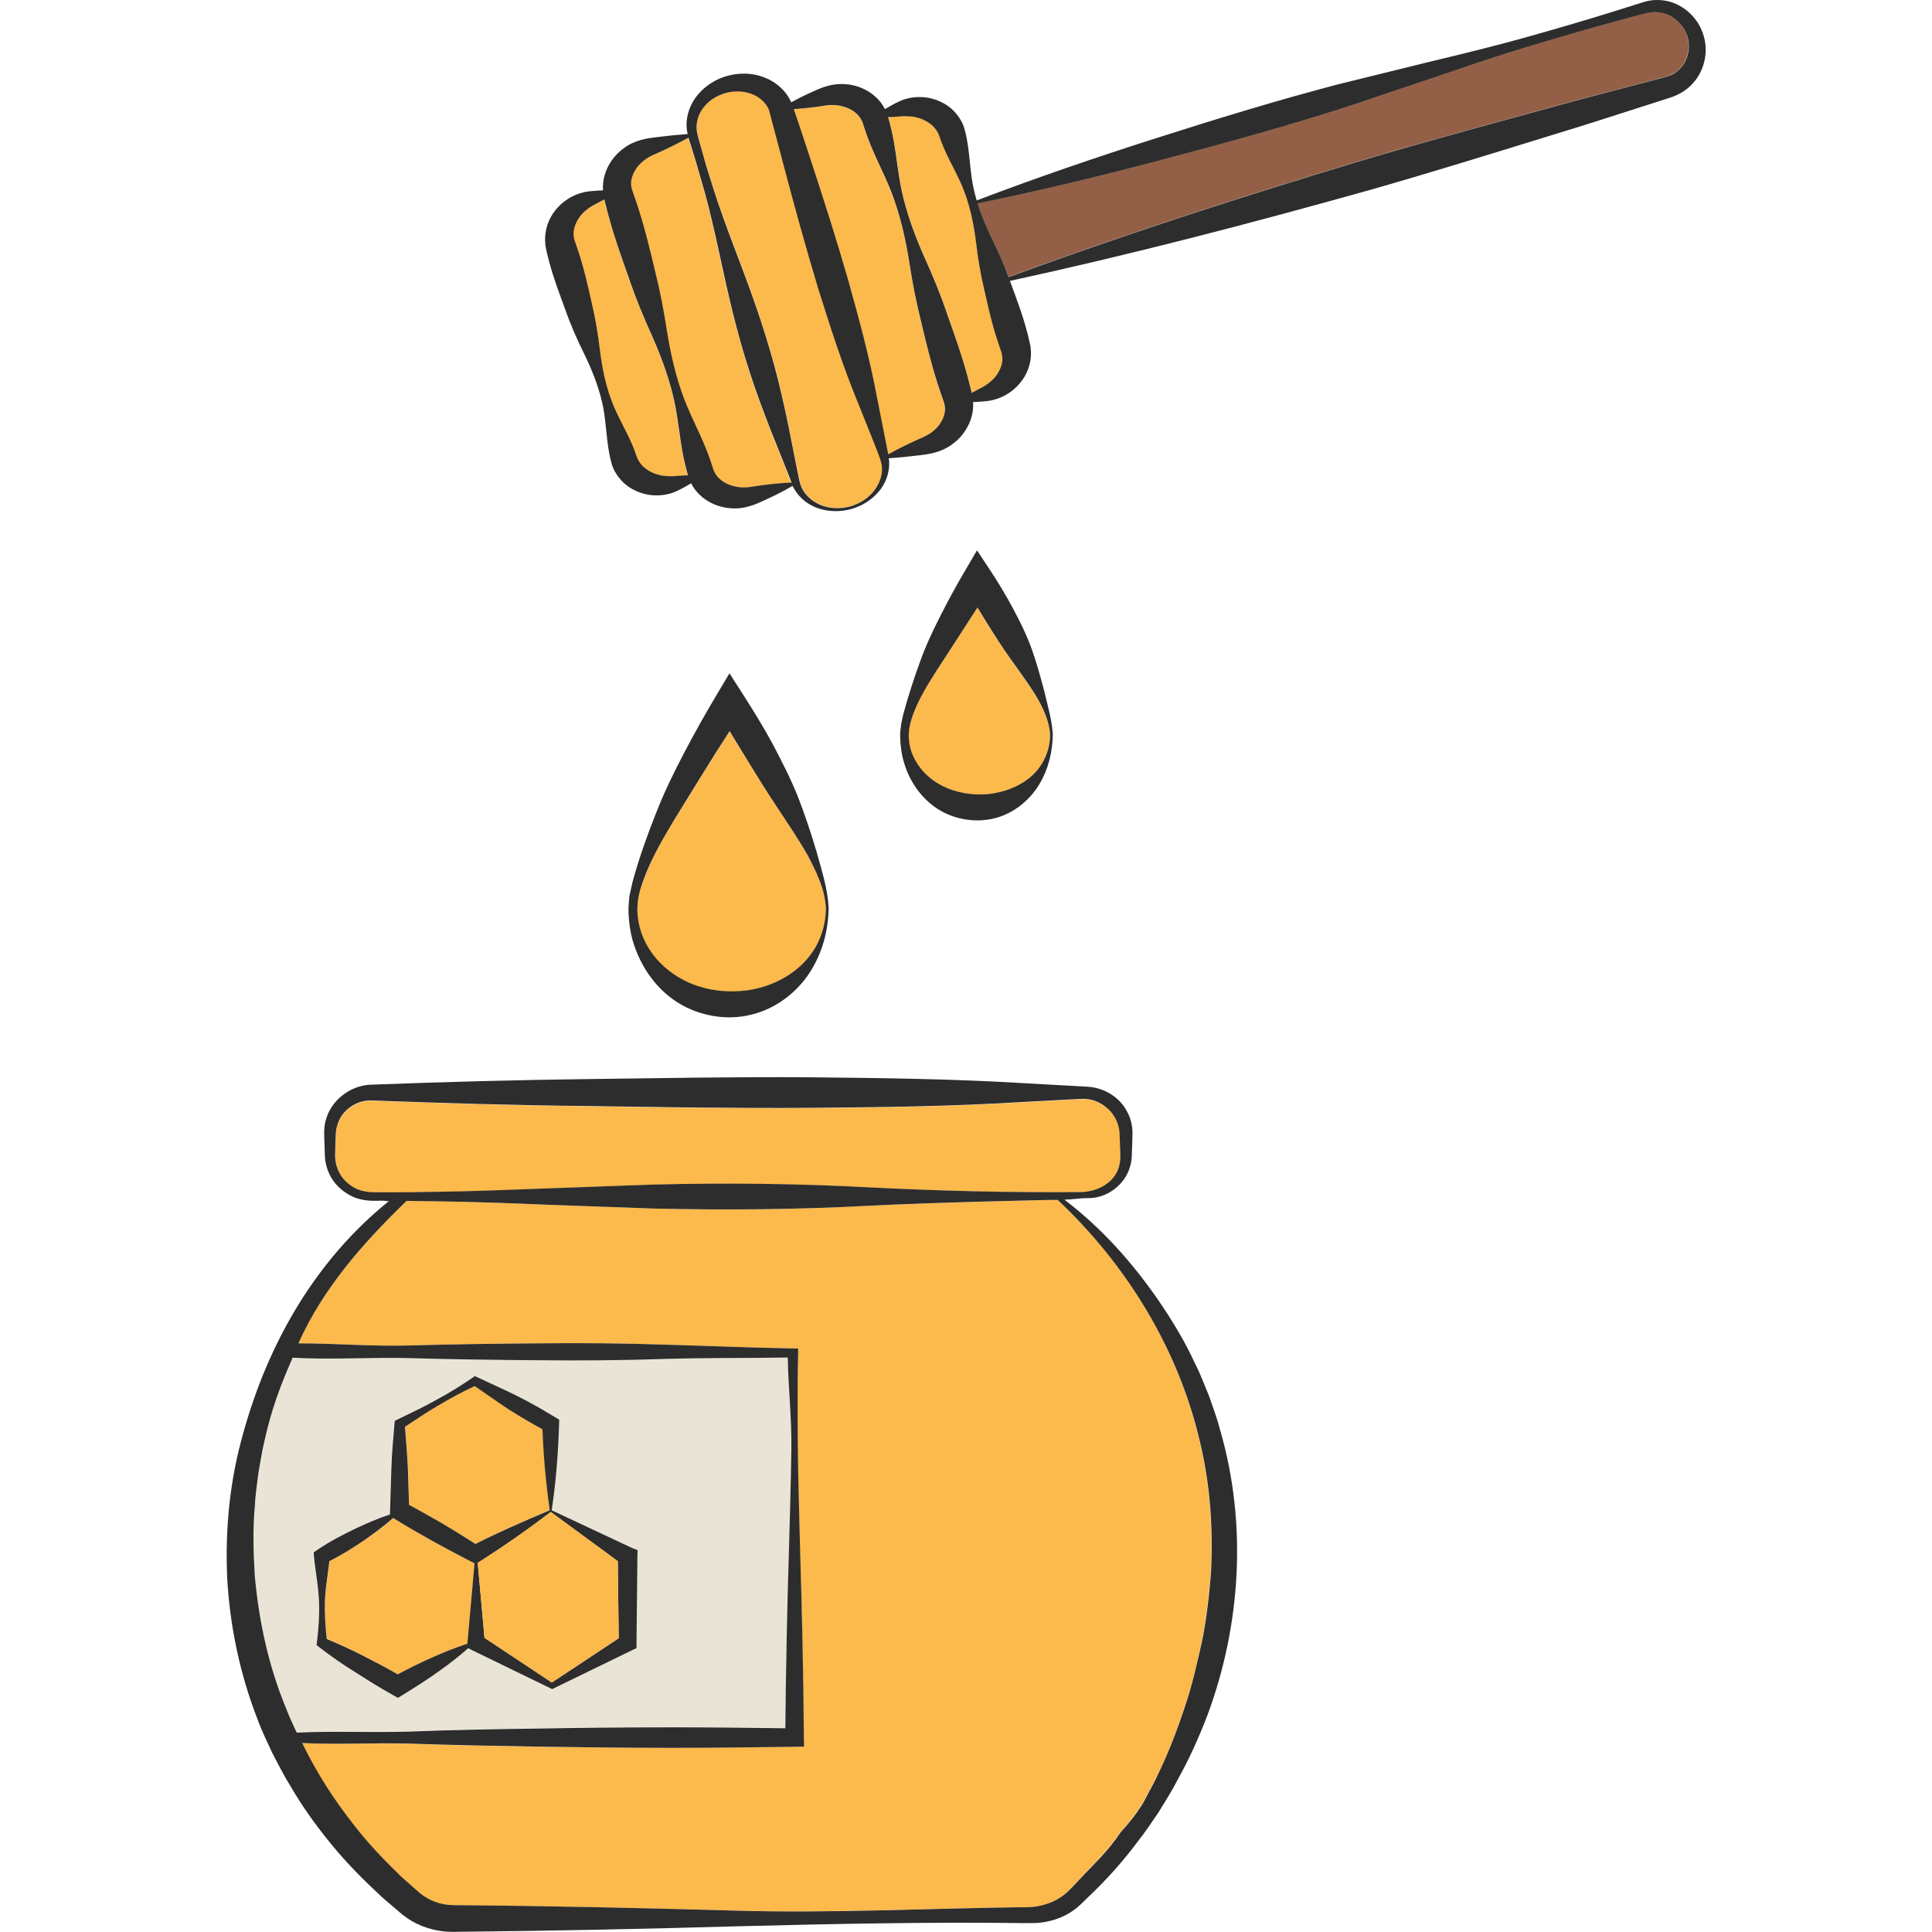 <?xml version="1.0" encoding="utf-8"?>
<!-- Generator: Adobe Illustrator 24.1.2, SVG Export Plug-In . SVG Version: 6.00 Build 0)  -->
<svg version="1.1" id="Layer_1" xmlns="http://www.w3.org/2000/svg" xmlns:xlink="http://www.w3.org/1999/xlink" x="0px" y="0px"
	 viewBox="0 0 128 128" style="enable-background:new 0 0 128 128;" xml:space="preserve">
<style type="text/css">
	.st0{fill:#EAE4D6;}
	.st1{fill:#FCB94C;}
	.st2{fill:#936047;}
	.st3{fill:#2D2D2D;}
</style>
<g>
	<path class="st0" d="M52.19,89.94c-2.76,0.05-5.3,0.02-8.06,0.09c-2.83,0.1-5.66,0.12-8.5,0.09c-2.83-0.02-5.66-0.06-8.5-0.14
		c-2.57-0.07-5.18,0.11-7.74-0.03c-0.81,1.84-1.41,3.45-1.84,5.4c-0.19,0.74-0.29,1.49-0.43,2.24c-0.08,0.75-0.2,1.51-0.24,2.26
		c-0.14,1.51-0.09,3.03,0,4.54c0.26,3.01,0.91,5.99,2.07,8.78c0.24,0.62,0.43,1.01,0.72,1.6c2.46-0.12,5,0.01,7.47-0.07
		c2.83-0.1,5.66-0.15,8.5-0.2c2.83-0.04,5.66-0.08,8.5-0.08c2.63-0.01,5.26,0.04,7.9,0.06c0.04-4.05,0.12-8.11,0.25-12.16
		c0.06-2.13,0.12-4.26,0.15-6.39C52.44,93.89,52.23,91.99,52.19,89.94z M42.2,103.1l-0.06,5.73v0.35l-0.29,0.14l-5.2,2.53l-0.1,0.05
		l-0.1-0.05l-5.2-2.53L31,109.2c-0.62,0.53-1.25,1.03-1.91,1.5c-0.78,0.57-1.59,1.08-2.42,1.59l-0.33,0.2l-0.35-0.2
		c-0.42-0.24-0.84-0.48-1.25-0.73l-1.22-0.77c-0.82-0.51-1.6-1.06-2.38-1.65l-0.19-0.15l0.02-0.15c0.12-0.96,0.19-1.91,0.14-2.86
		c-0.03-0.48-0.08-0.96-0.15-1.44c-0.06-0.48-0.13-0.95-0.18-1.43l-0.02-0.26l0.29-0.2c0.8-0.54,1.65-0.98,2.53-1.4
		c0.72-0.34,1.46-0.66,2.23-0.91l0.01-0.24l0.09-2.87c0.04-0.95,0.13-1.91,0.2-2.86l0.02-0.23l0.15-0.08
		c0.87-0.42,1.75-0.83,2.58-1.3c0.84-0.46,1.66-0.96,2.46-1.51l0.12-0.08l0.17,0.08c0.88,0.41,1.76,0.8,2.62,1.23
		c0.43,0.22,0.86,0.44,1.28,0.68c0.42,0.23,0.82,0.49,1.24,0.73l0.28,0.17l-0.01,0.3c-0.05,1.98-0.21,3.95-0.49,5.7
		c-0.01,0.03-0.01,0.04-0.01,0.07c-0.02,0.01-0.04,0.03-0.06,0.04l4.44,3.26l0.95-0.87l0.33,0.14L42.2,103.1z"/>
	<path class="st1" d="M70.08,79.5c-0.03-0.03-8.28,0.18-12.42,0.38c-4.79,0.26-9.59,0.31-14.38,0.19l-7.19-0.26
		c-2.4-0.1-4.79-0.19-7.19-0.22c-0.8,0-1.16-0.02-1.96-0.03c-2.93,2.85-5.52,5.78-7.17,9.44c2.48,0,4.83,0.21,7.37,0.14
		c2.83-0.08,5.66-0.12,8.5-0.14c2.83-0.03,5.66-0.01,8.5,0.09c2.83,0.08,5.66,0.2,8.5,0.25l0.23,0l0,0.22
		c-0.04,2.13-0.04,4.26-0.02,6.39c0.02,2.13,0.09,4.26,0.14,6.39c0.14,4.26,0.23,8.52,0.26,12.78l0,0.6l-0.62,0.01
		c-2.83,0.03-5.66,0.08-8.5,0.07c-2.83,0-5.66-0.03-8.5-0.07c-2.83-0.05-5.66-0.1-8.5-0.2c-2.43-0.07-4.7,0.07-7.13-0.05
		c1,2.04,2.08,3.72,3.49,5.51c0.93,1.2,1.99,2.29,3.08,3.35l0.85,0.76c0.14,0.12,0.3,0.27,0.41,0.36c0.12,0.1,0.25,0.19,0.38,0.26
		c0.53,0.32,1.15,0.49,1.79,0.5c6.3,0.06,12.59,0.19,18.89,0.37c6.3,0.17,12.38-0.16,18.68-0.23c0.4,0,0.77,0,1.13-0.06
		c0.36-0.06,0.71-0.17,1.04-0.32c0.33-0.15,0.63-0.35,0.9-0.58c0.26-0.23,0.53-0.54,0.79-0.82c1.05-1.13,1.94-1.92,2.79-3.2
		c0.51-0.54,1.09-1.29,1.49-1.94c0.36-0.68,0.74-1.34,1.06-2.04c0.68-1.37,1.21-2.81,1.69-4.26c0.51-1.44,0.84-2.93,1.16-4.42
		c0.29-1.49,0.47-3,0.59-4.52c0.16-3.03-0.07-6.09-0.82-9.04C77.96,89.24,74.63,83.79,70.08,79.5z"/>
	<path class="st1" d="M45.66,65.13c1.2,0.52,2.51,0.67,3.79,0.51c1.27-0.17,2.57-0.69,3.6-1.64c0.51-0.48,0.93-1.07,1.23-1.72
		c0.29-0.66,0.44-1.38,0.44-2.1c-0.05-0.61-0.18-1.23-0.42-1.81c-0.21-0.59-0.51-1.15-0.8-1.7c-0.62-1.1-1.34-2.14-2.03-3.19
		c-0.7-1.05-1.35-2.12-2.01-3.18l-1.12-1.84c-1.28,1.99-2.52,4.02-3.77,6.04c-0.75,1.25-1.48,2.52-1.96,3.88
		c-0.25,0.68-0.41,1.36-0.38,2.05c0.03,0.7,0.21,1.39,0.52,2.01C43.36,63.68,44.47,64.6,45.66,65.13z"/>
	<path class="st1" d="M36.09,78.75l7.19-0.26c4.79-0.12,9.59-0.07,14.38,0.19c4.79,0.24,9.08,0.34,13.88,0.31
		c1.16,0,2.34-0.62,2.61-1.73c0.14-0.54,0.04-1.14,0.05-1.73c-0.01-0.3-0.01-0.58-0.08-0.85c-0.07-0.26-0.18-0.52-0.32-0.74
		c-0.29-0.46-0.73-0.8-1.22-0.98c-0.25-0.09-0.51-0.13-0.77-0.14c-0.24,0-0.58,0.03-0.87,0.04l-3.16,0.17
		c-4.79,0.29-9.59,0.35-14.38,0.39c-4.79,0.03-9.59-0.05-14.38-0.12c-4.79-0.06-9.59-0.19-14.38-0.37
		c-0.98-0.05-1.97,0.62-2.27,1.59c-0.09,0.25-0.11,0.48-0.12,0.77l-0.03,0.89c0,0.31-0.02,0.57,0.03,0.82
		c0.05,0.26,0.14,0.5,0.26,0.74c0.25,0.46,0.67,0.84,1.15,1.05c0.25,0.1,0.51,0.17,0.77,0.19c0.25,0.02,0.59,0.01,0.87,0.02
		c1.2,0.01,2.4-0.01,3.6-0.02C31.3,78.94,33.7,78.85,36.09,78.75z"/>
	<path class="st1" d="M27.1,99.7c0.75,0.4,1.48,0.81,2.21,1.23c0.74,0.44,1.47,0.89,2.2,1.35c1.53-0.77,3.14-1.48,4.92-2.23
		c-0.27-1.93-0.42-3.66-0.48-5.37c-0.34-0.18-0.67-0.36-1-0.56c-0.42-0.24-0.83-0.49-1.23-0.75c-0.76-0.5-1.51-1.04-2.26-1.55
		c-0.82,0.38-1.61,0.81-2.38,1.27c-0.77,0.45-1.5,0.94-2.24,1.44c0.07,0.9,0.15,1.79,0.19,2.69L27.1,99.7z"/>
	<path class="st1" d="M25.42,110.41c0.32,0.16,0.62,0.34,0.93,0.52c0.74-0.39,1.48-0.76,2.24-1.1c0.77-0.35,1.56-0.66,2.38-0.93
		l0.01-0.07l0.47-5.25l-0.25-0.13c-0.86-0.43-1.71-0.89-2.55-1.35c-0.84-0.47-1.67-0.96-2.49-1.47l-0.1-0.06
		c-0.62,0.56-1.29,1.05-1.97,1.51c-0.73,0.49-1.47,0.96-2.26,1.35c-0.04,0.36-0.09,0.73-0.14,1.09c-0.07,0.48-0.12,0.96-0.15,1.43
		c-0.04,0.88,0.02,1.75,0.12,2.63c0.85,0.35,1.68,0.73,2.48,1.15L25.42,110.41z"/>
	<path class="st1" d="M62.82,52.26c0.89,0.34,1.81,0.45,2.74,0.35c0.91-0.11,1.89-0.42,2.69-1.11c0.8-0.67,1.32-1.74,1.31-2.83
		c-0.06-0.93-0.49-1.81-0.97-2.62c-0.5-0.81-1.08-1.58-1.63-2.36c-0.56-0.77-1.06-1.57-1.56-2.37c-0.22-0.35-0.43-0.7-0.65-1.06
		c-0.9,1.39-1.79,2.79-2.71,4.18c-0.59,0.93-1.17,1.87-1.55,2.89c-0.19,0.51-0.31,1.02-0.29,1.53c0.02,0.52,0.16,1.04,0.4,1.49
		C61.1,51.26,61.95,51.9,62.82,52.26z"/>
	<path class="st1" d="M58.06,29.69l-0.38-0.96l-0.77-1.92c-1.06-2.54-1.89-5.15-2.71-7.77c-0.8-2.62-1.52-5.26-2.22-7.91l-1.02-3.85
		c-0.17-0.43-0.55-0.81-1.04-1.03c-0.5-0.22-1.1-0.27-1.67-0.15c-0.57,0.13-1.13,0.42-1.52,0.87c-0.4,0.44-0.62,1.04-0.56,1.63
		c0.03,0.28,0.14,0.62,0.23,0.95l0.28,0.99c0.18,0.66,0.4,1.31,0.6,1.96c0.83,2.61,1.91,5.15,2.8,7.74c0.44,1.3,0.85,2.6,1.22,3.92
		c0.36,1.32,0.66,2.66,0.94,4.01l0.4,2.02l0.2,1.01c0.08,0.33,0.13,0.69,0.23,0.96c0.21,0.59,0.74,1.05,1.34,1.29
		c0.62,0.25,1.32,0.25,1.97,0.07c0.64-0.2,1.23-0.58,1.61-1.12c0.37-0.53,0.56-1.2,0.41-1.8C58.33,30.34,58.18,30.01,58.06,29.69z"
		/>
	<path class="st1" d="M62.42,26.34c-0.12-0.32-0.22-0.65-0.33-0.98c-0.42-1.31-0.74-2.65-1.06-3.99c-0.34-1.33-0.6-2.69-0.81-4.07
		c-0.22-1.37-0.52-2.72-0.97-4.02c-0.45-1.3-1.13-2.54-1.64-3.82c-0.13-0.32-0.24-0.65-0.35-0.97l-0.08-0.25l-0.05-0.15
		c-0.04-0.1-0.09-0.19-0.15-0.28c-0.24-0.35-0.67-0.64-1.18-0.77c-0.25-0.06-0.53-0.1-0.81-0.08c-0.25,0.02-0.64,0.09-0.98,0.13
		c-0.47,0.07-0.95,0.11-1.43,0.14c0.06,0.16,0.1,0.31,0.16,0.47l0.33,0.98l0.64,1.95c0.85,2.6,1.69,5.21,2.45,7.85
		c0.74,2.64,1.46,5.28,1.96,7.99l0.4,2.02l0.2,1.01c0.04,0.2,0.08,0.4,0.12,0.61c0.57-0.32,1.15-0.61,1.74-0.88
		c0.3-0.15,0.68-0.3,0.89-0.42c0.24-0.14,0.45-0.32,0.63-0.51c0.35-0.39,0.52-0.87,0.5-1.27c-0.01-0.1-0.03-0.2-0.05-0.29
		L62.42,26.34z"/>
	<path class="st1" d="M66.06,22.45c-0.34-1.04-0.58-2.11-0.82-3.18c-0.26-1.06-0.44-2.15-0.57-3.26c-0.14-1.1-0.35-2.18-0.73-3.21
		c-0.37-1.03-0.97-2-1.4-3.01c-0.11-0.25-0.21-0.52-0.29-0.76c-0.06-0.16-0.14-0.3-0.23-0.45c-0.2-0.28-0.51-0.52-0.89-0.68
		c-0.19-0.07-0.4-0.14-0.62-0.18c-0.22-0.02-0.45-0.05-0.69-0.03c-0.31,0.03-0.64,0.05-0.97,0.06l0.07,0.25
		c0.09,0.33,0.17,0.67,0.24,1.01c0.27,1.35,0.37,2.76,0.7,4.1c0.33,1.34,0.82,2.63,1.38,3.9c0.57,1.27,1.1,2.55,1.54,3.85
		c0.46,1.3,0.92,2.6,1.29,3.93c0.09,0.33,0.18,0.66,0.26,1l0.06,0.24c0.25-0.14,0.5-0.27,0.75-0.4c0.42-0.24,0.75-0.55,0.98-0.9
		c0.22-0.35,0.33-0.72,0.31-1.05c-0.01-0.16-0.04-0.31-0.1-0.46C66.23,22.98,66.14,22.71,66.06,22.45z"/>
	<path class="st2" d="M110.03,0.83c-0.45-0.09-0.85-0.02-1.39,0.14l-1.52,0.41c-2.03,0.55-4.05,1.13-6.06,1.75
		c-2.01,0.62-4,1.29-5.99,1.97l-5.98,2.01c-4.01,1.28-8.06,2.4-12.13,3.47c-4.04,1.07-8.1,2.05-12.2,2.89
		c0.24,0.77,0.56,1.52,0.91,2.25c0.43,0.86,0.81,1.74,1.14,2.63c7.7-2.83,15.49-5.34,23.32-7.7c4.03-1.2,8.09-2.3,12.14-3.41
		c2.02-0.57,4.06-1.1,6.09-1.63l1.53-0.4l0.38-0.1c0.13-0.03,0.2-0.05,0.29-0.09c0.18-0.06,0.35-0.17,0.51-0.28
		c0.63-0.48,0.95-1.38,0.74-2.22C111.62,1.7,110.91,0.99,110.03,0.83z"/>
	<path class="st1" d="M51.81,30.43l-0.77-1.92c-0.5-1.28-0.98-2.57-1.4-3.87c-0.41-1.31-0.78-2.62-1.12-3.95
		c-0.66-2.66-1.14-5.37-1.87-8.01c-0.19-0.66-0.36-1.32-0.57-1.97l-0.3-0.98c-0.06-0.2-0.12-0.39-0.19-0.6
		c-0.58,0.33-1.18,0.62-1.78,0.9c-0.3,0.15-0.67,0.3-0.89,0.42c-0.24,0.14-0.45,0.32-0.63,0.52c-0.35,0.39-0.52,0.87-0.5,1.27
		c0.01,0.1,0.03,0.2,0.05,0.29l0.13,0.39c0.12,0.32,0.22,0.65,0.33,0.98c0.42,1.31,0.74,2.65,1.06,3.99
		c0.34,1.33,0.6,2.69,0.81,4.07c0.22,1.37,0.52,2.72,0.97,4.02c0.45,1.3,1.13,2.54,1.64,3.82c0.13,0.32,0.24,0.65,0.35,0.97
		l0.08,0.25l0.05,0.15c0.04,0.09,0.09,0.19,0.15,0.28c0.24,0.35,0.67,0.64,1.18,0.77c0.25,0.06,0.53,0.1,0.81,0.08
		c0.25-0.02,0.64-0.09,0.98-0.13c0.67-0.09,1.34-0.16,2.03-0.18c-0.08-0.2-0.15-0.4-0.23-0.59L51.81,30.43z"/>
	<path class="st1" d="M45.26,30.24c-0.27-1.35-0.37-2.76-0.7-4.1c-0.33-1.34-0.82-2.63-1.38-3.9c-0.57-1.27-1.1-2.55-1.54-3.85
		c-0.46-1.3-0.92-2.6-1.29-3.93c-0.09-0.33-0.18-0.66-0.26-1l-0.06-0.24c-0.25,0.14-0.5,0.27-0.75,0.4
		c-0.42,0.24-0.75,0.55-0.98,0.9c-0.22,0.35-0.33,0.72-0.31,1.05c0.01,0.16,0.04,0.31,0.1,0.46c0.09,0.24,0.18,0.51,0.26,0.77
		c0.34,1.04,0.58,2.11,0.82,3.18c0.26,1.06,0.44,2.15,0.57,3.26c0.14,1.1,0.35,2.18,0.73,3.21c0.37,1.03,0.97,2,1.4,3.01
		c0.11,0.25,0.21,0.52,0.29,0.76c0.06,0.16,0.14,0.3,0.23,0.45c0.2,0.28,0.51,0.52,0.89,0.68c0.19,0.07,0.4,0.14,0.62,0.18
		c0.22,0.02,0.45,0.05,0.69,0.03c0.31-0.03,0.64-0.05,0.97-0.06l-0.07-0.25C45.41,30.91,45.33,30.58,45.26,30.24z"/>
	<path class="st3" d="M110.15,0.02c-0.3-0.03-0.61-0.03-0.91,0.03c-0.31,0.06-0.56,0.16-0.8,0.23l-1.5,0.47
		c-2.01,0.63-4.02,1.21-6.05,1.78c-2.03,0.56-4.07,1.06-6.12,1.55l-6.13,1.51c-4.07,1.07-8.09,2.3-12.09,3.58
		c-3.98,1.27-7.93,2.62-11.84,4.11c-0.06-0.21-0.12-0.42-0.17-0.64c-0.26-1.07-0.27-2.2-0.46-3.29c-0.05-0.28-0.1-0.53-0.18-0.81
		c-0.1-0.37-0.3-0.71-0.54-1c-0.48-0.59-1.17-0.93-1.85-1.06c-0.69-0.12-1.38-0.03-1.96,0.25c-0.32,0.15-0.62,0.32-0.92,0.5
		c-0.08-0.15-0.16-0.29-0.26-0.42c-0.58-0.76-1.48-1.17-2.34-1.23c-0.43-0.04-0.86,0.01-1.26,0.13c-0.43,0.12-0.7,0.27-1.03,0.41
		c-0.45,0.2-0.89,0.42-1.32,0.66c-0.02-0.05-0.04-0.1-0.07-0.15c-0.42-0.82-1.2-1.37-2-1.6c-0.81-0.24-1.65-0.18-2.4,0.07
		c-0.75,0.26-1.41,0.74-1.87,1.37c-0.45,0.63-0.69,1.44-0.56,2.21c0.01,0.07,0.03,0.14,0.04,0.2C44.87,8.93,44.21,9,43.56,9.08
		c-0.36,0.05-0.66,0.07-1.09,0.19c-0.4,0.11-0.8,0.29-1.14,0.55c-0.7,0.5-1.26,1.32-1.37,2.29c-0.02,0.17-0.02,0.34-0.01,0.5
		c-0.32,0.01-0.63,0.04-0.95,0.07c-0.64,0.08-1.28,0.36-1.8,0.82c-0.52,0.46-0.93,1.11-1.05,1.88c-0.06,0.38-0.05,0.78,0.04,1.17
		c0.06,0.29,0.13,0.54,0.2,0.81c0.28,1.06,0.67,2.09,1.05,3.12c0.36,1.04,0.81,2.05,1.3,3.04c0.48,1,0.89,2.02,1.14,3.09
		c0.26,1.07,0.27,2.2,0.46,3.29c0.05,0.28,0.1,0.53,0.18,0.81c0.1,0.37,0.3,0.71,0.54,1c0.48,0.59,1.17,0.93,1.85,1.06
		c0.69,0.12,1.38,0.03,1.96-0.25c0.32-0.15,0.62-0.32,0.92-0.5c0.08,0.15,0.16,0.29,0.26,0.42c0.58,0.76,1.48,1.17,2.34,1.23
		c0.43,0.04,0.86-0.01,1.26-0.13c0.43-0.12,0.7-0.27,1.03-0.41c0.62-0.28,1.23-0.59,1.83-0.94c0.03,0.06,0.06,0.13,0.1,0.19
		c0.38,0.66,1.01,1.13,1.7,1.33c0.69,0.21,1.43,0.2,2.11,0.01c0.68-0.2,1.31-0.58,1.78-1.13c0.48-0.54,0.75-1.28,0.71-2.04
		c-0.01-0.07-0.02-0.13-0.03-0.19c0.67-0.04,1.33-0.11,1.98-0.19c0.36-0.05,0.66-0.07,1.09-0.19c0.4-0.11,0.8-0.29,1.14-0.55
		c0.7-0.5,1.26-1.32,1.37-2.29c0.02-0.17,0.02-0.34,0.01-0.5c0.32-0.01,0.63-0.04,0.95-0.07c0.64-0.08,1.28-0.36,1.8-0.82
		c0.52-0.46,0.93-1.11,1.05-1.88c0.06-0.38,0.05-0.78-0.05-1.17c-0.06-0.29-0.13-0.54-0.2-0.81c-0.28-1.06-0.67-2.09-1.05-3.12
		c-0.02-0.05-0.04-0.1-0.06-0.16c8.01-1.74,15.92-3.8,23.8-6.01c4.04-1.15,8.06-2.4,12.08-3.64c2.01-0.61,4.01-1.25,6.02-1.9
		l1.5-0.48l0.37-0.12c0.12-0.04,0.31-0.11,0.45-0.18c0.3-0.14,0.58-0.33,0.82-0.55c0.98-0.89,1.29-2.32,0.88-3.49
		C112.45,1.07,111.37,0.15,110.15,0.02z M44.6,31.55c-0.24,0.01-0.47-0.01-0.69-0.03c-0.22-0.04-0.43-0.1-0.62-0.18
		c-0.38-0.16-0.7-0.4-0.89-0.68c-0.1-0.14-0.18-0.29-0.23-0.45c-0.08-0.24-0.18-0.51-0.29-0.76c-0.43-1.01-1.04-1.98-1.4-3.01
		c-0.38-1.03-0.59-2.11-0.73-3.21c-0.13-1.1-0.31-2.19-0.57-3.26c-0.24-1.07-0.48-2.14-0.82-3.18c-0.09-0.26-0.17-0.53-0.26-0.77
		c-0.06-0.14-0.08-0.29-0.1-0.46c-0.02-0.33,0.1-0.7,0.31-1.05c0.22-0.35,0.56-0.66,0.98-0.9c0.25-0.13,0.5-0.26,0.75-0.4l0.06,0.24
		c0.08,0.34,0.17,0.67,0.26,1c0.36,1.33,0.83,2.63,1.29,3.93c0.44,1.31,0.97,2.59,1.54,3.85c0.56,1.27,1.05,2.56,1.38,3.9
		c0.34,1.34,0.43,2.74,0.7,4.1c0.07,0.34,0.15,0.67,0.24,1.01l0.07,0.25C45.24,31.5,44.91,31.52,44.6,31.55z M50.4,32.16
		c-0.34,0.04-0.73,0.12-0.98,0.13c-0.28,0.02-0.55-0.02-0.81-0.08c-0.51-0.13-0.94-0.41-1.18-0.77c-0.06-0.09-0.1-0.18-0.15-0.28
		l-0.05-0.15l-0.08-0.25c-0.11-0.33-0.22-0.65-0.35-0.97c-0.51-1.29-1.2-2.52-1.64-3.82c-0.45-1.3-0.75-2.65-0.97-4.02
		c-0.21-1.37-0.47-2.73-0.81-4.07c-0.32-1.34-0.64-2.68-1.06-3.99c-0.11-0.33-0.21-0.66-0.33-0.98l-0.13-0.39
		c-0.02-0.09-0.04-0.19-0.05-0.29c-0.02-0.4,0.16-0.88,0.5-1.27c0.18-0.19,0.38-0.37,0.63-0.52c0.22-0.13,0.59-0.28,0.89-0.42
		c0.6-0.28,1.19-0.57,1.78-0.9c0.06,0.21,0.13,0.4,0.19,0.6l0.3,0.98c0.2,0.65,0.38,1.32,0.57,1.97c0.73,2.64,1.21,5.35,1.87,8.01
		c0.33,1.33,0.7,2.65,1.12,3.95c0.42,1.31,0.9,2.59,1.4,3.87l0.77,1.92l0.38,0.96c0.08,0.19,0.15,0.39,0.23,0.59
		C51.74,32,51.06,32.07,50.4,32.16z M57.98,32.42c-0.38,0.54-0.97,0.92-1.61,1.12c-0.65,0.18-1.35,0.17-1.97-0.07
		c-0.61-0.25-1.13-0.71-1.34-1.29c-0.1-0.27-0.16-0.63-0.23-0.96l-0.2-1.01l-0.4-2.02c-0.28-1.35-0.58-2.68-0.94-4.01
		c-0.37-1.32-0.77-2.63-1.22-3.92c-0.89-2.59-1.97-5.13-2.8-7.74c-0.2-0.66-0.42-1.3-0.6-1.96l-0.28-0.99
		c-0.09-0.33-0.2-0.67-0.23-0.95c-0.06-0.59,0.16-1.19,0.56-1.63c0.39-0.45,0.95-0.74,1.52-0.87c0.58-0.12,1.17-0.07,1.67,0.15
		c0.5,0.22,0.88,0.6,1.04,1.03l1.02,3.85c0.7,2.65,1.43,5.29,2.22,7.91c0.82,2.61,1.65,5.22,2.71,7.77l0.77,1.92l0.38,0.96
		c0.12,0.32,0.26,0.65,0.33,0.93C58.54,31.22,58.35,31.89,57.98,32.42z M62.11,28.29c-0.18,0.19-0.38,0.37-0.63,0.51
		c-0.22,0.13-0.59,0.28-0.89,0.42c-0.59,0.27-1.17,0.56-1.74,0.88c-0.04-0.21-0.09-0.41-0.12-0.61l-0.2-1.01l-0.4-2.02
		c-0.5-2.71-1.22-5.35-1.96-7.99c-0.76-2.63-1.59-5.24-2.45-7.85l-0.64-1.95L52.75,7.7c-0.06-0.16-0.1-0.31-0.16-0.47
		c0.48-0.03,0.96-0.08,1.43-0.14c0.34-0.04,0.73-0.12,0.98-0.13c0.28-0.02,0.55,0.02,0.81,0.08c0.51,0.13,0.94,0.41,1.18,0.77
		c0.06,0.09,0.1,0.18,0.15,0.28l0.05,0.15l0.08,0.25c0.11,0.33,0.22,0.65,0.35,0.97c0.51,1.29,1.2,2.52,1.64,3.82
		c0.45,1.3,0.75,2.65,0.97,4.02c0.21,1.37,0.47,2.73,0.81,4.07c0.32,1.34,0.64,2.68,1.06,3.99c0.11,0.33,0.21,0.66,0.33,0.98
		l0.13,0.39c0.02,0.09,0.04,0.19,0.05,0.29C62.63,27.43,62.45,27.9,62.11,28.29z M66.11,24.73c-0.22,0.35-0.56,0.66-0.98,0.9
		c-0.25,0.13-0.5,0.26-0.75,0.4l-0.06-0.24c-0.08-0.34-0.17-0.67-0.26-1c-0.36-1.33-0.83-2.63-1.29-3.93
		c-0.44-1.31-0.97-2.59-1.54-3.85c-0.56-1.27-1.05-2.56-1.38-3.9c-0.34-1.34-0.43-2.74-0.7-4.1C59.08,8.67,59,8.34,58.91,8.01
		l-0.07-0.25c0.33-0.01,0.66-0.03,0.97-0.06c0.24-0.01,0.47,0.01,0.69,0.03c0.22,0.04,0.43,0.1,0.62,0.18
		c0.38,0.16,0.7,0.4,0.89,0.68c0.1,0.14,0.18,0.29,0.23,0.45c0.08,0.24,0.18,0.51,0.29,0.76c0.43,1.01,1.04,1.98,1.4,3.01
		c0.38,1.03,0.59,2.11,0.73,3.21c0.13,1.1,0.31,2.19,0.57,3.26c0.24,1.07,0.48,2.14,0.82,3.18c0.09,0.26,0.17,0.53,0.26,0.77
		c0.06,0.14,0.08,0.29,0.1,0.46C66.44,24.01,66.32,24.38,66.11,24.73z M111.08,4.75c-0.16,0.12-0.32,0.22-0.51,0.28
		c-0.1,0.04-0.17,0.05-0.29,0.09l-0.38,0.1l-1.53,0.4c-2.03,0.53-4.07,1.06-6.09,1.63c-4.06,1.11-8.11,2.21-12.14,3.41
		c-7.83,2.36-15.62,4.87-23.32,7.7c-0.33-0.89-0.71-1.77-1.14-2.63c-0.35-0.74-0.67-1.48-0.91-2.25c4.1-0.84,8.16-1.82,12.2-2.89
		c4.07-1.07,8.12-2.19,12.13-3.47l5.98-2.01c1.99-0.68,3.98-1.36,5.99-1.97c2.01-0.61,4.03-1.2,6.06-1.75l1.52-0.41
		c0.54-0.15,0.93-0.23,1.39-0.14c0.88,0.16,1.59,0.88,1.79,1.71C112.03,3.37,111.72,4.27,111.08,4.75z"/>
	<path class="st3" d="M44.93,66.44c1.41,0.87,3.19,1.19,4.82,0.79c1.64-0.39,3.02-1.46,3.88-2.77c0.86-1.32,1.25-2.82,1.27-4.3
		c-0.06-1.3-0.47-2.52-0.81-3.76c-0.37-1.23-0.77-2.46-1.24-3.65c-0.48-1.19-1.06-2.33-1.66-3.46c-0.61-1.13-1.28-2.21-1.97-3.29
		l-0.89-1.39l-0.83,1.39c-0.77,1.29-1.49,2.57-2.18,3.89c-0.69,1.31-1.34,2.65-1.88,4.04c-0.55,1.39-1.05,2.79-1.46,4.24
		c-0.11,0.36-0.17,0.74-0.26,1.1c-0.04,0.18-0.04,0.39-0.06,0.58c-0.02,0.2-0.03,0.39-0.02,0.58c0.03,0.76,0.14,1.54,0.4,2.27
		C42.55,64.17,43.52,65.56,44.93,66.44z M42.61,58.36c0.48-1.36,1.22-2.63,1.96-3.88c1.25-2.02,2.48-4.05,3.77-6.04l1.12,1.84
		c0.66,1.07,1.31,2.14,2.01,3.18c0.69,1.05,1.4,2.09,2.03,3.19c0.29,0.55,0.58,1.11,0.8,1.7c0.24,0.58,0.37,1.19,0.42,1.81
		c-0.01,0.72-0.15,1.44-0.44,2.1c-0.29,0.66-0.72,1.24-1.23,1.72c-1.04,0.95-2.33,1.47-3.6,1.64c-1.28,0.16-2.58,0.01-3.79-0.51
		c-1.19-0.53-2.29-1.45-2.91-2.7c-0.31-0.62-0.49-1.31-0.52-2.01C42.2,59.73,42.36,59.04,42.61,58.36z"/>
	<path class="st3" d="M62.1,53.58c1.09,0.71,2.5,0.95,3.77,0.64c1.29-0.32,2.34-1.2,2.97-2.23c0.63-1.04,0.89-2.19,0.91-3.31
		c-0.05-0.99-0.34-1.92-0.56-2.87c-0.25-0.95-0.51-1.9-0.84-2.82c-0.33-0.92-0.76-1.79-1.22-2.65c-0.46-0.86-0.95-1.68-1.49-2.5
		l-0.91-1.38l-0.81,1.38c-0.58,0.98-1.11,1.96-1.62,2.97c-0.51,1-0.99,2.02-1.37,3.1c-0.39,1.07-0.74,2.15-1.04,3.25
		c-0.08,0.27-0.13,0.56-0.19,0.84c-0.04,0.29-0.08,0.61-0.06,0.89c0.02,0.58,0.1,1.18,0.29,1.75C60.28,51.76,61,52.86,62.1,53.58z
		 M60.21,48.85c-0.02-0.51,0.1-1.02,0.29-1.53c0.37-1.01,0.96-1.96,1.55-2.89c0.91-1.38,1.8-2.79,2.71-4.18
		c0.22,0.35,0.43,0.71,0.65,1.06c0.5,0.8,1,1.6,1.56,2.37c0.55,0.78,1.12,1.54,1.63,2.36c0.48,0.81,0.91,1.69,0.97,2.62
		c0.01,1.1-0.51,2.16-1.31,2.83c-0.81,0.68-1.78,0.99-2.69,1.11c-0.93,0.1-1.85-0.01-2.74-0.35c-0.87-0.35-1.72-0.99-2.21-1.92
		C60.37,49.89,60.23,49.37,60.21,48.85z"/>
	<path class="st3" d="M80.85,94.79c-0.2-0.78-0.48-1.53-0.74-2.28c-0.31-0.74-0.58-1.49-0.95-2.2c-0.66-1.45-1.5-2.82-2.39-4.13
		c-1.8-2.6-3.77-4.8-6.25-6.7c0.6-0.01,0.93-0.1,1.53-0.1c1.25,0.03,2.46-0.85,2.81-2.06c0.1-0.29,0.13-0.62,0.13-0.92l0.03-0.89
		c0.01-0.29,0.03-0.61-0.03-0.93c-0.05-0.32-0.15-0.63-0.31-0.92c-0.29-0.58-0.8-1.06-1.41-1.35c-0.31-0.15-0.63-0.24-0.97-0.29
		c-0.36-0.04-0.61-0.04-0.93-0.06l-3.59-0.2c-4.79-0.29-9.58-0.34-14.38-0.39c-4.79-0.03-9.59,0.06-14.38,0.12
		c-4.79,0.06-9.58,0.19-14.38,0.37c-1.44,0.02-2.75,1.07-3.07,2.41c-0.09,0.32-0.1,0.69-0.09,0.99l0.03,0.89
		c0.01,0.28,0,0.62,0.08,0.95c0.07,0.33,0.19,0.64,0.36,0.93c0.34,0.57,0.87,1.01,1.48,1.28c0.31,0.13,0.64,0.2,0.97,0.23
		c0.35,0.03,0.61,0.01,0.93,0.01c0.29,0,0.15,0.03,0.43,0.03c-4.82,3.89-7.98,9.34-9.65,15.39c-0.88,3.08-1.2,6.31-1.06,9.52
		c0.17,3.21,0.84,6.41,2.01,9.41c0.27,0.77,0.64,1.48,0.97,2.22c0.38,0.71,0.73,1.44,1.16,2.12c0.81,1.41,1.75,2.72,2.78,3.97
		c1.02,1.25,2.16,2.39,3.35,3.49l0.92,0.79c0.16,0.13,0.28,0.25,0.48,0.4c0.19,0.15,0.39,0.28,0.59,0.4
		c0.83,0.47,1.78,0.71,2.72,0.7c6.3-0.06,12.59-0.19,18.89-0.37c6.3-0.16,12.59-0.29,18.89-0.21c0.38-0.01,0.8,0.02,1.22-0.04
		c0.42-0.06,0.83-0.16,1.23-0.33c0.39-0.16,0.76-0.38,1.09-0.65c0.34-0.28,0.58-0.56,0.88-0.83c1.15-1.1,2.21-2.29,3.16-3.57
		c0.5-0.62,0.93-1.29,1.38-1.94c0.41-0.68,0.85-1.35,1.21-2.06c0.78-1.39,1.44-2.85,2.01-4.34
		C82.22,107.67,82.63,100.95,80.85,94.79z M25.31,78.99c-0.29-0.01-0.63,0.01-0.88-0.02c-0.27-0.03-0.53-0.09-0.77-0.19
		c-0.49-0.22-0.91-0.59-1.16-1.05c-0.12-0.23-0.21-0.48-0.26-0.74c-0.05-0.25-0.04-0.51-0.03-0.82l0.03-0.89
		c0.01-0.29,0.03-0.52,0.12-0.77c0.29-0.98,1.29-1.65,2.27-1.6c4.79,0.18,9.59,0.32,14.38,0.37c4.79,0.07,9.59,0.15,14.38,0.12
		c4.79-0.04,9.58-0.09,14.38-0.39l3.16-0.17c0.29-0.01,0.63-0.04,0.87-0.04c0.26,0.01,0.52,0.05,0.76,0.14
		c0.49,0.18,0.94,0.53,1.23,0.98c0.15,0.23,0.26,0.48,0.32,0.74c0.07,0.27,0.07,0.55,0.08,0.85c0,0.6,0.1,1.2-0.04,1.73
		c-0.27,1.11-1.44,1.74-2.61,1.74c-4.79,0.03-9.08-0.07-13.87-0.31c-4.79-0.26-9.59-0.31-14.38-0.19l-7.19,0.26
		c-2.4,0.09-4.79,0.19-7.19,0.22C27.7,78.98,26.51,79,25.31,78.99z M18.95,113.17c-1.16-2.79-1.8-5.77-2.07-8.78
		c-0.09-1.51-0.14-3.03,0-4.54c0.03-0.75,0.15-1.51,0.24-2.26c0.14-0.75,0.24-1.5,0.43-2.24c0.43-1.95,1.03-3.57,1.84-5.4
		c2.56,0.15,5.17-0.04,7.74,0.03c2.83,0.08,5.66,0.12,8.5,0.14c2.83,0.03,5.66,0.01,8.5-0.09c2.76-0.08,5.3-0.04,8.06-0.09
		c0.04,2.05,0.26,3.96,0.24,6.01c-0.03,2.13-0.09,4.26-0.15,6.39c-0.13,4.05-0.21,8.11-0.25,12.16c-2.63-0.03-5.26-0.07-7.9-0.06
		c-2.83,0-5.66,0.03-8.5,0.08c-2.83,0.04-5.66,0.09-8.5,0.2c-2.47,0.08-5.01-0.05-7.47,0.07C19.38,114.18,19.19,113.8,18.95,113.17z
		 M80.23,104.2c-0.12,1.51-0.29,3.02-0.59,4.52c-0.33,1.48-0.66,2.97-1.16,4.42c-0.48,1.44-1.02,2.88-1.69,4.26
		c-0.31,0.7-0.7,1.36-1.05,2.04c-0.4,0.66-0.98,1.4-1.49,1.94c-0.85,1.29-1.74,2.07-2.79,3.2c-0.26,0.27-0.54,0.59-0.8,0.82
		c-0.27,0.23-0.57,0.43-0.9,0.58c-0.33,0.15-0.68,0.25-1.04,0.32c-0.36,0.06-0.73,0.06-1.13,0.06c-6.3,0.08-12.38,0.4-18.68,0.23
		c-6.29-0.18-12.59-0.32-18.89-0.37c-0.63-0.01-1.25-0.18-1.78-0.5c-0.13-0.08-0.26-0.16-0.38-0.26c-0.11-0.09-0.27-0.24-0.41-0.36
		l-0.86-0.76c-1.09-1.06-2.15-2.15-3.08-3.35c-1.41-1.79-2.49-3.47-3.49-5.51c2.43,0.12,4.7-0.03,7.13,0.04
		c2.83,0.1,5.66,0.15,8.5,0.2c2.83,0.04,5.66,0.08,8.5,0.08c2.83,0.01,5.66-0.04,8.5-0.07l0.62-0.01l-0.01-0.6
		c-0.03-4.26-0.13-8.52-0.26-12.78c-0.05-2.13-0.12-4.26-0.14-6.39c-0.02-2.13-0.03-4.26,0.02-6.39v-0.22h-0.23
		c-2.83-0.05-5.66-0.17-8.5-0.25c-2.83-0.1-5.66-0.12-8.5-0.09c-2.83,0.02-5.66,0.06-8.5,0.14C24.6,89.21,22.25,89,19.77,89
		c1.65-3.66,4.23-6.59,7.17-9.44c0.81,0.01,1.16,0.03,1.96,0.03c2.4,0.03,4.79,0.12,7.19,0.22l7.19,0.26
		c4.79,0.11,9.59,0.07,14.38-0.19c4.13-0.21,12.38-0.41,12.42-0.38c4.55,4.29,7.88,9.74,9.33,15.66
		C80.16,98.11,80.39,101.17,80.23,104.2z"/>
	<path class="st3" d="M41.88,102.56l-5.33-2.5c0.27-1.75,0.43-3.72,0.49-5.7l0.01-0.3l-0.28-0.17c-0.42-0.24-0.82-0.5-1.24-0.73
		c-0.42-0.24-0.84-0.46-1.28-0.68c-0.86-0.43-1.75-0.82-2.62-1.23l-0.17-0.08l-0.12,0.08c-0.79,0.55-1.61,1.05-2.46,1.51
		c-0.84,0.47-1.71,0.88-2.58,1.3l-0.15,0.08l-0.02,0.23c-0.08,0.96-0.17,1.91-0.2,2.86l-0.09,2.87l-0.01,0.24
		c-0.77,0.25-1.51,0.57-2.23,0.91c-0.88,0.42-1.73,0.86-2.53,1.4l-0.29,0.2l0.02,0.26c0.04,0.48,0.12,0.96,0.18,1.43
		c0.07,0.48,0.12,0.96,0.15,1.44c0.04,0.95-0.02,1.91-0.14,2.86l-0.02,0.15l0.19,0.15c0.77,0.59,1.56,1.15,2.38,1.65l1.22,0.77
		c0.41,0.25,0.82,0.49,1.25,0.73l0.35,0.2l0.33-0.2c0.82-0.51,1.64-1.02,2.42-1.59c0.66-0.46,1.29-0.96,1.91-1.5l0.26,0.13l5.2,2.53
		l0.1,0.05l0.1-0.05l5.2-2.53l0.29-0.14v-0.35l0.06-5.73l0.01-0.41L41.88,102.56z M30.97,108.83l-0.01,0.07
		c-0.81,0.27-1.6,0.58-2.37,0.93c-0.77,0.34-1.51,0.71-2.24,1.1c-0.31-0.18-0.61-0.35-0.93-0.52l-1.28-0.67
		c-0.81-0.42-1.64-0.8-2.49-1.15c-0.1-0.88-0.15-1.75-0.12-2.63c0.03-0.48,0.08-0.96,0.15-1.44c0.05-0.36,0.1-0.73,0.14-1.09
		c0.79-0.39,1.53-0.86,2.26-1.35c0.68-0.47,1.34-0.96,1.97-1.51l0.1,0.06c0.82,0.51,1.65,0.99,2.49,1.46
		c0.84,0.46,1.69,0.92,2.55,1.36l0.25,0.12L30.97,108.83z M29.32,100.94c-0.74-0.42-1.47-0.84-2.22-1.24l-0.08-2.48
		c-0.04-0.89-0.12-1.79-0.19-2.69c0.74-0.49,1.48-0.99,2.24-1.43c0.77-0.46,1.57-0.89,2.38-1.27c0.75,0.51,1.5,1.05,2.26,1.55
		c0.4,0.26,0.82,0.51,1.23,0.75c0.33,0.2,0.66,0.37,1,0.56c0.06,1.72,0.21,3.43,0.48,5.37c-1.78,0.75-3.39,1.46-4.92,2.23
		C30.79,101.83,30.05,101.38,29.32,100.94z M36.56,111.47l-4.46-2.96l-0.45-4.97l0.13-0.08c1.68-1.07,3.29-2.2,4.71-3.29l4.44,3.26
		l0.06,5.11L36.56,111.47z"/>
	<path class="st1" d="M40.99,108.53l-4.43,2.94l-4.46-2.96l-0.45-4.97l0.13-0.08c1.68-1.07,3.29-2.2,4.71-3.29l4.44,3.26
		L40.99,108.53z"/>
</g>
</svg>
